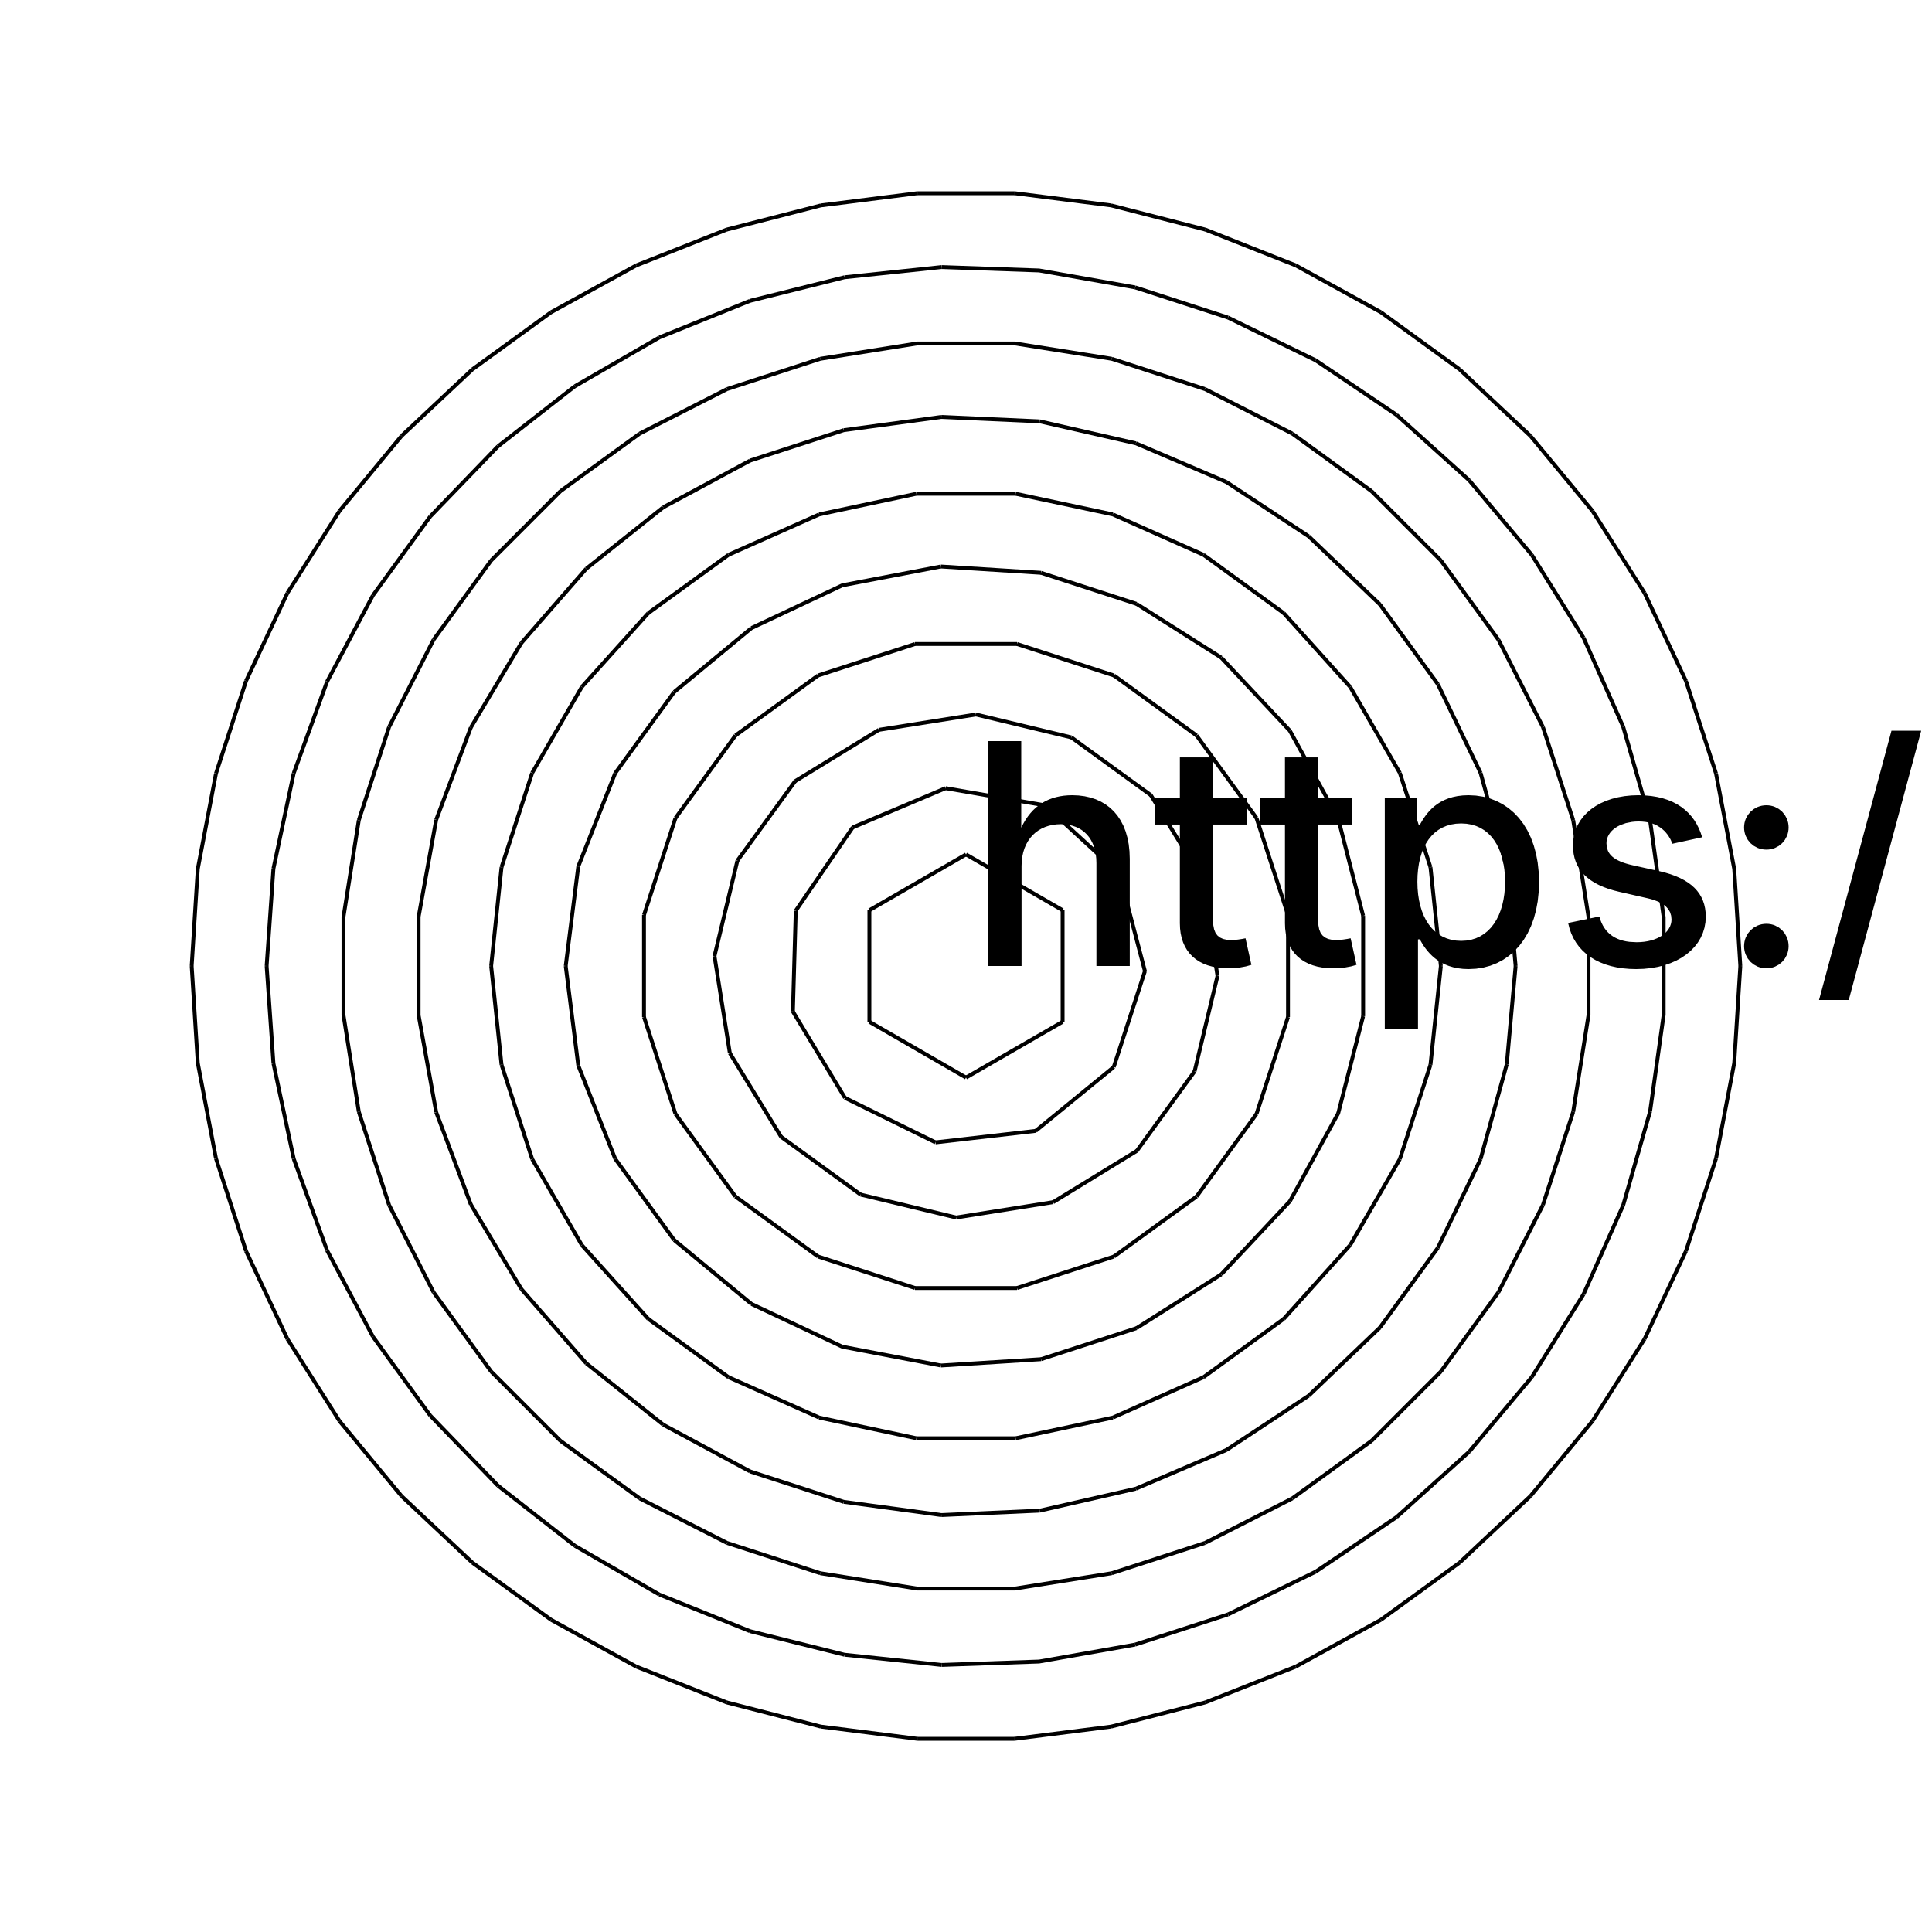 <?xml version="1.0" encoding="UTF-8"?>
<!DOCTYPE svg>
<svg
  data-animation-duration="4s"
  preserveAspectRatio="xMidYMid meet"
  version="1.1"
  viewBox="-50 -50 100 100"
  xmlns:xlink="http://www.w3.org/1999/xlink"
  xmlns="http://www.w3.org/2000/svg"
>
  <title>
    ANIMATION 39 - VARIATION C
  </title>
  <desc>
    <p>See this animation in action here: <a href="https://andrew.wang-hoyer.com/experiments/svg-animations/39/c" target="_blank" rel="noopener">https://andrew.wang-hoyer.com/experiments/svg-animations/39/c</a>.</p>
    <p>Generator source code : <a href="https://github.com/ndrwhr/svg-animation-src/tree/master/site/_svgs/generators/animations/39/c.js" target="_blank" rel="noopener">https://github.com/ndrwhr/svg-animation-src/tree/master/site/_svgs/generators/animations/39/c.js</a>.</p>
    <p>All generated files and source code are released under the following license:</p>
    <p>MIT License</p>
    <p>Copyright (c) 2018-present Andrew Hoyer</p>
    <p>Permission is hereby granted, free of charge, to any person obtaining a copy of this software and associated documentation files (the &quot;Software&quot;), to deal in the Software without restriction, including without limitation the rights to use, copy, modify, merge, publish, distribute, sublicense, and/or sell copies of the Software, and to permit persons to whom the Software is furnished to do so, subject to the following conditions:</p>
    <p>The above copyright notice and this permission notice shall be included in all copies or substantial portions of the Software.</p>
    <p>THE SOFTWARE IS PROVIDED &quot;AS IS&quot;, WITHOUT WARRANTY OF ANY KIND, EXPRESS OR IMPLIED, INCLUDING BUT NOT LIMITED TO THE WARRANTIES OF MERCHANTABILITY, FITNESS FOR A PARTICULAR PURPOSE AND NONINFRINGEMENT. IN NO EVENT SHALL THE AUTHORS OR COPYRIGHT HOLDERS BE LIABLE FOR ANY CLAIM, DAMAGES OR OTHER LIABILITY, WHETHER IN AN ACTION OF CONTRACT, TORT OR OTHERWISE, ARISING FROM, OUT OF OR IN CONNECTION WITH THE SOFTWARE OR THE USE OR OTHER DEALINGS IN THE SOFTWARE.</p>
  </desc>
  <style>
    /* <![CDATA[ */
      .svg-39-c-line {
        stroke-width: .2;
        stroke: black;
        animation: svg-39-c-main 2s linear infinite;
      }
      
      @keyframes svg-39-c-main {
        0% {
          transform: rotate(0deg) scale(1, 1);
        }
      
        50% {
          transform: rotate(90deg) scale(1, .75);
        }
      
        100% {
          transform: rotate(180deg) scale(1, 1);
        }
      }
      
    /* ]]> */
  </style>
  <g
    class="svg-39-c-g"
    transform="rotate(0) translate(5, 0) "
  >
    <line
      class="svg-39-c-line"
      style="animation-direction: reverse"
      x1="0"
      x2="0"
      y1="-2.887"
      y2="2.887"
    />
  </g>
  <g
    class="svg-39-c-g"
    transform="rotate(60) translate(5, 0) "
  >
    <line
      class="svg-39-c-line"
      style="animation-direction: reverse"
      x1="0"
      x2="0"
      y1="-2.887"
      y2="2.887"
    />
  </g>
  <g
    class="svg-39-c-g"
    transform="rotate(120) translate(5, 0) "
  >
    <line
      class="svg-39-c-line"
      style="animation-direction: reverse"
      x1="0"
      x2="0"
      y1="-2.887"
      y2="2.887"
    />
  </g>
  <g
    class="svg-39-c-g"
    transform="rotate(180) translate(5, 0) "
  >
    <line
      class="svg-39-c-line"
      style="animation-direction: reverse"
      x1="0"
      x2="0"
      y1="-2.887"
      y2="2.887"
    />
  </g>
  <g
    class="svg-39-c-g"
    transform="rotate(240) translate(5, 0) "
  >
    <line
      class="svg-39-c-line"
      style="animation-direction: reverse"
      x1="0"
      x2="0"
      y1="-2.887"
      y2="2.887"
    />
  </g>
  <g
    class="svg-39-c-g"
    transform="rotate(300) translate(5, 0) "
  >
    <line
      class="svg-39-c-line"
      style="animation-direction: reverse"
      x1="0"
      x2="0"
      y1="-2.887"
      y2="2.887"
    />
  </g>
  <g
    class="svg-39-c-g"
    transform="rotate(18) translate(8.889, 0) "
  >
    <line
      class="svg-39-c-line"
      style="animation-direction: undefined"
      x1="0"
      x2="0"
      y1="-2.61"
      y2="2.61"
    />
  </g>
  <g
    class="svg-39-c-g"
    transform="rotate(50.727) translate(8.889, 0) "
  >
    <line
      class="svg-39-c-line"
      style="animation-direction: undefined"
      x1="0"
      x2="0"
      y1="-2.61"
      y2="2.61"
    />
  </g>
  <g
    class="svg-39-c-g"
    transform="rotate(83.455) translate(8.889, 0) "
  >
    <line
      class="svg-39-c-line"
      style="animation-direction: undefined"
      x1="0"
      x2="0"
      y1="-2.61"
      y2="2.61"
    />
  </g>
  <g
    class="svg-39-c-g"
    transform="rotate(116.182) translate(8.889, 0) "
  >
    <line
      class="svg-39-c-line"
      style="animation-direction: undefined"
      x1="0"
      x2="0"
      y1="-2.61"
      y2="2.61"
    />
  </g>
  <g
    class="svg-39-c-g"
    transform="rotate(148.909) translate(8.889, 0) "
  >
    <line
      class="svg-39-c-line"
      style="animation-direction: undefined"
      x1="0"
      x2="0"
      y1="-2.61"
      y2="2.61"
    />
  </g>
  <g
    class="svg-39-c-g"
    transform="rotate(181.636) translate(8.889, 0) "
  >
    <line
      class="svg-39-c-line"
      style="animation-direction: undefined"
      x1="0"
      x2="0"
      y1="-2.61"
      y2="2.61"
    />
  </g>
  <g
    class="svg-39-c-g"
    transform="rotate(214.364) translate(8.889, 0) "
  >
    <line
      class="svg-39-c-line"
      style="animation-direction: undefined"
      x1="0"
      x2="0"
      y1="-2.61"
      y2="2.61"
    />
  </g>
  <g
    class="svg-39-c-g"
    transform="rotate(247.091) translate(8.889, 0) "
  >
    <line
      class="svg-39-c-line"
      style="animation-direction: undefined"
      x1="0"
      x2="0"
      y1="-2.61"
      y2="2.61"
    />
  </g>
  <g
    class="svg-39-c-g"
    transform="rotate(279.818) translate(8.889, 0) "
  >
    <line
      class="svg-39-c-line"
      style="animation-direction: undefined"
      x1="0"
      x2="0"
      y1="-2.61"
      y2="2.61"
    />
  </g>
  <g
    class="svg-39-c-g"
    transform="rotate(312.545) translate(8.889, 0) "
  >
    <line
      class="svg-39-c-line"
      style="animation-direction: undefined"
      x1="0"
      x2="0"
      y1="-2.61"
      y2="2.61"
    />
  </g>
  <g
    class="svg-39-c-g"
    transform="rotate(345.273) translate(8.889, 0) "
  >
    <line
      class="svg-39-c-line"
      style="animation-direction: undefined"
      x1="0"
      x2="0"
      y1="-2.61"
      y2="2.61"
    />
  </g>
  <g
    class="svg-39-c-g"
    transform="rotate(36) translate(12.778, 0) "
  >
    <line
      class="svg-39-c-line"
      style="animation-direction: reverse"
      x1="0"
      x2="0"
      y1="-2.542"
      y2="2.542"
    />
  </g>
  <g
    class="svg-39-c-g"
    transform="rotate(58.5) translate(12.778, 0) "
  >
    <line
      class="svg-39-c-line"
      style="animation-direction: reverse"
      x1="0"
      x2="0"
      y1="-2.542"
      y2="2.542"
    />
  </g>
  <g
    class="svg-39-c-g"
    transform="rotate(81) translate(12.778, 0) "
  >
    <line
      class="svg-39-c-line"
      style="animation-direction: reverse"
      x1="0"
      x2="0"
      y1="-2.542"
      y2="2.542"
    />
  </g>
  <g
    class="svg-39-c-g"
    transform="rotate(103.5) translate(12.778, 0) "
  >
    <line
      class="svg-39-c-line"
      style="animation-direction: reverse"
      x1="0"
      x2="0"
      y1="-2.542"
      y2="2.542"
    />
  </g>
  <g
    class="svg-39-c-g"
    transform="rotate(126) translate(12.778, 0) "
  >
    <line
      class="svg-39-c-line"
      style="animation-direction: reverse"
      x1="0"
      x2="0"
      y1="-2.542"
      y2="2.542"
    />
  </g>
  <g
    class="svg-39-c-g"
    transform="rotate(148.5) translate(12.778, 0) "
  >
    <line
      class="svg-39-c-line"
      style="animation-direction: reverse"
      x1="0"
      x2="0"
      y1="-2.542"
      y2="2.542"
    />
  </g>
  <g
    class="svg-39-c-g"
    transform="rotate(171) translate(12.778, 0) "
  >
    <line
      class="svg-39-c-line"
      style="animation-direction: reverse"
      x1="0"
      x2="0"
      y1="-2.542"
      y2="2.542"
    />
  </g>
  <g
    class="svg-39-c-g"
    transform="rotate(193.5) translate(12.778, 0) "
  >
    <line
      class="svg-39-c-line"
      style="animation-direction: reverse"
      x1="0"
      x2="0"
      y1="-2.542"
      y2="2.542"
    />
  </g>
  <g
    class="svg-39-c-g"
    transform="rotate(216) translate(12.778, 0) "
  >
    <line
      class="svg-39-c-line"
      style="animation-direction: reverse"
      x1="0"
      x2="0"
      y1="-2.542"
      y2="2.542"
    />
  </g>
  <g
    class="svg-39-c-g"
    transform="rotate(238.5) translate(12.778, 0) "
  >
    <line
      class="svg-39-c-line"
      style="animation-direction: reverse"
      x1="0"
      x2="0"
      y1="-2.542"
      y2="2.542"
    />
  </g>
  <g
    class="svg-39-c-g"
    transform="rotate(261) translate(12.778, 0) "
  >
    <line
      class="svg-39-c-line"
      style="animation-direction: reverse"
      x1="0"
      x2="0"
      y1="-2.542"
      y2="2.542"
    />
  </g>
  <g
    class="svg-39-c-g"
    transform="rotate(283.5) translate(12.778, 0) "
  >
    <line
      class="svg-39-c-line"
      style="animation-direction: reverse"
      x1="0"
      x2="0"
      y1="-2.542"
      y2="2.542"
    />
  </g>
  <g
    class="svg-39-c-g"
    transform="rotate(306) translate(12.778, 0) "
  >
    <line
      class="svg-39-c-line"
      style="animation-direction: reverse"
      x1="0"
      x2="0"
      y1="-2.542"
      y2="2.542"
    />
  </g>
  <g
    class="svg-39-c-g"
    transform="rotate(328.5) translate(12.778, 0) "
  >
    <line
      class="svg-39-c-line"
      style="animation-direction: reverse"
      x1="0"
      x2="0"
      y1="-2.542"
      y2="2.542"
    />
  </g>
  <g
    class="svg-39-c-g"
    transform="rotate(351) translate(12.778, 0) "
  >
    <line
      class="svg-39-c-line"
      style="animation-direction: reverse"
      x1="0"
      x2="0"
      y1="-2.542"
      y2="2.542"
    />
  </g>
  <g
    class="svg-39-c-g"
    transform="rotate(373.5) translate(12.778, 0) "
  >
    <line
      class="svg-39-c-line"
      style="animation-direction: reverse"
      x1="0"
      x2="0"
      y1="-2.542"
      y2="2.542"
    />
  </g>
  <g
    class="svg-39-c-g"
    transform="rotate(54) translate(16.667, 0) "
  >
    <line
      class="svg-39-c-line"
      style="animation-direction: undefined"
      x1="0"
      x2="0"
      y1="-2.64"
      y2="2.64"
    />
  </g>
  <g
    class="svg-39-c-g"
    transform="rotate(72) translate(16.667, 0) "
  >
    <line
      class="svg-39-c-line"
      style="animation-direction: undefined"
      x1="0"
      x2="0"
      y1="-2.64"
      y2="2.64"
    />
  </g>
  <g
    class="svg-39-c-g"
    transform="rotate(90) translate(16.667, 0) "
  >
    <line
      class="svg-39-c-line"
      style="animation-direction: undefined"
      x1="0"
      x2="0"
      y1="-2.64"
      y2="2.64"
    />
  </g>
  <g
    class="svg-39-c-g"
    transform="rotate(108) translate(16.667, 0) "
  >
    <line
      class="svg-39-c-line"
      style="animation-direction: undefined"
      x1="0"
      x2="0"
      y1="-2.64"
      y2="2.64"
    />
  </g>
  <g
    class="svg-39-c-g"
    transform="rotate(126) translate(16.667, 0) "
  >
    <line
      class="svg-39-c-line"
      style="animation-direction: undefined"
      x1="0"
      x2="0"
      y1="-2.64"
      y2="2.64"
    />
  </g>
  <g
    class="svg-39-c-g"
    transform="rotate(144) translate(16.667, 0) "
  >
    <line
      class="svg-39-c-line"
      style="animation-direction: undefined"
      x1="0"
      x2="0"
      y1="-2.64"
      y2="2.64"
    />
  </g>
  <g
    class="svg-39-c-g"
    transform="rotate(162) translate(16.667, 0) "
  >
    <line
      class="svg-39-c-line"
      style="animation-direction: undefined"
      x1="0"
      x2="0"
      y1="-2.64"
      y2="2.64"
    />
  </g>
  <g
    class="svg-39-c-g"
    transform="rotate(180) translate(16.667, 0) "
  >
    <line
      class="svg-39-c-line"
      style="animation-direction: undefined"
      x1="0"
      x2="0"
      y1="-2.64"
      y2="2.64"
    />
  </g>
  <g
    class="svg-39-c-g"
    transform="rotate(198) translate(16.667, 0) "
  >
    <line
      class="svg-39-c-line"
      style="animation-direction: undefined"
      x1="0"
      x2="0"
      y1="-2.64"
      y2="2.64"
    />
  </g>
  <g
    class="svg-39-c-g"
    transform="rotate(216) translate(16.667, 0) "
  >
    <line
      class="svg-39-c-line"
      style="animation-direction: undefined"
      x1="0"
      x2="0"
      y1="-2.64"
      y2="2.64"
    />
  </g>
  <g
    class="svg-39-c-g"
    transform="rotate(234) translate(16.667, 0) "
  >
    <line
      class="svg-39-c-line"
      style="animation-direction: undefined"
      x1="0"
      x2="0"
      y1="-2.64"
      y2="2.64"
    />
  </g>
  <g
    class="svg-39-c-g"
    transform="rotate(252) translate(16.667, 0) "
  >
    <line
      class="svg-39-c-line"
      style="animation-direction: undefined"
      x1="0"
      x2="0"
      y1="-2.64"
      y2="2.64"
    />
  </g>
  <g
    class="svg-39-c-g"
    transform="rotate(270) translate(16.667, 0) "
  >
    <line
      class="svg-39-c-line"
      style="animation-direction: undefined"
      x1="0"
      x2="0"
      y1="-2.64"
      y2="2.64"
    />
  </g>
  <g
    class="svg-39-c-g"
    transform="rotate(288) translate(16.667, 0) "
  >
    <line
      class="svg-39-c-line"
      style="animation-direction: undefined"
      x1="0"
      x2="0"
      y1="-2.64"
      y2="2.64"
    />
  </g>
  <g
    class="svg-39-c-g"
    transform="rotate(306) translate(16.667, 0) "
  >
    <line
      class="svg-39-c-line"
      style="animation-direction: undefined"
      x1="0"
      x2="0"
      y1="-2.64"
      y2="2.64"
    />
  </g>
  <g
    class="svg-39-c-g"
    transform="rotate(324) translate(16.667, 0) "
  >
    <line
      class="svg-39-c-line"
      style="animation-direction: undefined"
      x1="0"
      x2="0"
      y1="-2.64"
      y2="2.64"
    />
  </g>
  <g
    class="svg-39-c-g"
    transform="rotate(342) translate(16.667, 0) "
  >
    <line
      class="svg-39-c-line"
      style="animation-direction: undefined"
      x1="0"
      x2="0"
      y1="-2.64"
      y2="2.64"
    />
  </g>
  <g
    class="svg-39-c-g"
    transform="rotate(360) translate(16.667, 0) "
  >
    <line
      class="svg-39-c-line"
      style="animation-direction: undefined"
      x1="0"
      x2="0"
      y1="-2.64"
      y2="2.64"
    />
  </g>
  <g
    class="svg-39-c-g"
    transform="rotate(378) translate(16.667, 0) "
  >
    <line
      class="svg-39-c-line"
      style="animation-direction: undefined"
      x1="0"
      x2="0"
      y1="-2.64"
      y2="2.64"
    />
  </g>
  <g
    class="svg-39-c-g"
    transform="rotate(396) translate(16.667, 0) "
  >
    <line
      class="svg-39-c-line"
      style="animation-direction: undefined"
      x1="0"
      x2="0"
      y1="-2.64"
      y2="2.64"
    />
  </g>
  <g
    class="svg-39-c-g"
    transform="rotate(72) translate(20.556, 0) "
  >
    <line
      class="svg-39-c-line"
      style="animation-direction: reverse"
      x1="0"
      x2="0"
      y1="-2.597"
      y2="2.597"
    />
  </g>
  <g
    class="svg-39-c-g"
    transform="rotate(86.4) translate(20.556, 0) "
  >
    <line
      class="svg-39-c-line"
      style="animation-direction: reverse"
      x1="0"
      x2="0"
      y1="-2.597"
      y2="2.597"
    />
  </g>
  <g
    class="svg-39-c-g"
    transform="rotate(100.8) translate(20.556, 0) "
  >
    <line
      class="svg-39-c-line"
      style="animation-direction: reverse"
      x1="0"
      x2="0"
      y1="-2.597"
      y2="2.597"
    />
  </g>
  <g
    class="svg-39-c-g"
    transform="rotate(115.2) translate(20.556, 0) "
  >
    <line
      class="svg-39-c-line"
      style="animation-direction: reverse"
      x1="0"
      x2="0"
      y1="-2.597"
      y2="2.597"
    />
  </g>
  <g
    class="svg-39-c-g"
    transform="rotate(129.6) translate(20.556, 0) "
  >
    <line
      class="svg-39-c-line"
      style="animation-direction: reverse"
      x1="0"
      x2="0"
      y1="-2.597"
      y2="2.597"
    />
  </g>
  <g
    class="svg-39-c-g"
    transform="rotate(144) translate(20.556, 0) "
  >
    <line
      class="svg-39-c-line"
      style="animation-direction: reverse"
      x1="0"
      x2="0"
      y1="-2.597"
      y2="2.597"
    />
  </g>
  <g
    class="svg-39-c-g"
    transform="rotate(158.4) translate(20.556, 0) "
  >
    <line
      class="svg-39-c-line"
      style="animation-direction: reverse"
      x1="0"
      x2="0"
      y1="-2.597"
      y2="2.597"
    />
  </g>
  <g
    class="svg-39-c-g"
    transform="rotate(172.8) translate(20.556, 0) "
  >
    <line
      class="svg-39-c-line"
      style="animation-direction: reverse"
      x1="0"
      x2="0"
      y1="-2.597"
      y2="2.597"
    />
  </g>
  <g
    class="svg-39-c-g"
    transform="rotate(187.2) translate(20.556, 0) "
  >
    <line
      class="svg-39-c-line"
      style="animation-direction: reverse"
      x1="0"
      x2="0"
      y1="-2.597"
      y2="2.597"
    />
  </g>
  <g
    class="svg-39-c-g"
    transform="rotate(201.6) translate(20.556, 0) "
  >
    <line
      class="svg-39-c-line"
      style="animation-direction: reverse"
      x1="0"
      x2="0"
      y1="-2.597"
      y2="2.597"
    />
  </g>
  <g
    class="svg-39-c-g"
    transform="rotate(216) translate(20.556, 0) "
  >
    <line
      class="svg-39-c-line"
      style="animation-direction: reverse"
      x1="0"
      x2="0"
      y1="-2.597"
      y2="2.597"
    />
  </g>
  <g
    class="svg-39-c-g"
    transform="rotate(230.4) translate(20.556, 0) "
  >
    <line
      class="svg-39-c-line"
      style="animation-direction: reverse"
      x1="0"
      x2="0"
      y1="-2.597"
      y2="2.597"
    />
  </g>
  <g
    class="svg-39-c-g"
    transform="rotate(244.8) translate(20.556, 0) "
  >
    <line
      class="svg-39-c-line"
      style="animation-direction: reverse"
      x1="0"
      x2="0"
      y1="-2.597"
      y2="2.597"
    />
  </g>
  <g
    class="svg-39-c-g"
    transform="rotate(259.2) translate(20.556, 0) "
  >
    <line
      class="svg-39-c-line"
      style="animation-direction: reverse"
      x1="0"
      x2="0"
      y1="-2.597"
      y2="2.597"
    />
  </g>
  <g
    class="svg-39-c-g"
    transform="rotate(273.6) translate(20.556, 0) "
  >
    <line
      class="svg-39-c-line"
      style="animation-direction: reverse"
      x1="0"
      x2="0"
      y1="-2.597"
      y2="2.597"
    />
  </g>
  <g
    class="svg-39-c-g"
    transform="rotate(288) translate(20.556, 0) "
  >
    <line
      class="svg-39-c-line"
      style="animation-direction: reverse"
      x1="0"
      x2="0"
      y1="-2.597"
      y2="2.597"
    />
  </g>
  <g
    class="svg-39-c-g"
    transform="rotate(302.4) translate(20.556, 0) "
  >
    <line
      class="svg-39-c-line"
      style="animation-direction: reverse"
      x1="0"
      x2="0"
      y1="-2.597"
      y2="2.597"
    />
  </g>
  <g
    class="svg-39-c-g"
    transform="rotate(316.8) translate(20.556, 0) "
  >
    <line
      class="svg-39-c-line"
      style="animation-direction: reverse"
      x1="0"
      x2="0"
      y1="-2.597"
      y2="2.597"
    />
  </g>
  <g
    class="svg-39-c-g"
    transform="rotate(331.2) translate(20.556, 0) "
  >
    <line
      class="svg-39-c-line"
      style="animation-direction: reverse"
      x1="0"
      x2="0"
      y1="-2.597"
      y2="2.597"
    />
  </g>
  <g
    class="svg-39-c-g"
    transform="rotate(345.6) translate(20.556, 0) "
  >
    <line
      class="svg-39-c-line"
      style="animation-direction: reverse"
      x1="0"
      x2="0"
      y1="-2.597"
      y2="2.597"
    />
  </g>
  <g
    class="svg-39-c-g"
    transform="rotate(360) translate(20.556, 0) "
  >
    <line
      class="svg-39-c-line"
      style="animation-direction: reverse"
      x1="0"
      x2="0"
      y1="-2.597"
      y2="2.597"
    />
  </g>
  <g
    class="svg-39-c-g"
    transform="rotate(374.4) translate(20.556, 0) "
  >
    <line
      class="svg-39-c-line"
      style="animation-direction: reverse"
      x1="0"
      x2="0"
      y1="-2.597"
      y2="2.597"
    />
  </g>
  <g
    class="svg-39-c-g"
    transform="rotate(388.8) translate(20.556, 0) "
  >
    <line
      class="svg-39-c-line"
      style="animation-direction: reverse"
      x1="0"
      x2="0"
      y1="-2.597"
      y2="2.597"
    />
  </g>
  <g
    class="svg-39-c-g"
    transform="rotate(403.2) translate(20.556, 0) "
  >
    <line
      class="svg-39-c-line"
      style="animation-direction: reverse"
      x1="0"
      x2="0"
      y1="-2.597"
      y2="2.597"
    />
  </g>
  <g
    class="svg-39-c-g"
    transform="rotate(417.6) translate(20.556, 0) "
  >
    <line
      class="svg-39-c-line"
      style="animation-direction: reverse"
      x1="0"
      x2="0"
      y1="-2.597"
      y2="2.597"
    />
  </g>
  <g
    class="svg-39-c-g"
    transform="rotate(90) translate(24.444, 0) "
  >
    <line
      class="svg-39-c-line"
      style="animation-direction: undefined"
      x1="0"
      x2="0"
      y1="-2.569"
      y2="2.569"
    />
  </g>
  <g
    class="svg-39-c-g"
    transform="rotate(102) translate(24.444, 0) "
  >
    <line
      class="svg-39-c-line"
      style="animation-direction: undefined"
      x1="0"
      x2="0"
      y1="-2.569"
      y2="2.569"
    />
  </g>
  <g
    class="svg-39-c-g"
    transform="rotate(114) translate(24.444, 0) "
  >
    <line
      class="svg-39-c-line"
      style="animation-direction: undefined"
      x1="0"
      x2="0"
      y1="-2.569"
      y2="2.569"
    />
  </g>
  <g
    class="svg-39-c-g"
    transform="rotate(126) translate(24.444, 0) "
  >
    <line
      class="svg-39-c-line"
      style="animation-direction: undefined"
      x1="0"
      x2="0"
      y1="-2.569"
      y2="2.569"
    />
  </g>
  <g
    class="svg-39-c-g"
    transform="rotate(138) translate(24.444, 0) "
  >
    <line
      class="svg-39-c-line"
      style="animation-direction: undefined"
      x1="0"
      x2="0"
      y1="-2.569"
      y2="2.569"
    />
  </g>
  <g
    class="svg-39-c-g"
    transform="rotate(150) translate(24.444, 0) "
  >
    <line
      class="svg-39-c-line"
      style="animation-direction: undefined"
      x1="0"
      x2="0"
      y1="-2.569"
      y2="2.569"
    />
  </g>
  <g
    class="svg-39-c-g"
    transform="rotate(162) translate(24.444, 0) "
  >
    <line
      class="svg-39-c-line"
      style="animation-direction: undefined"
      x1="0"
      x2="0"
      y1="-2.569"
      y2="2.569"
    />
  </g>
  <g
    class="svg-39-c-g"
    transform="rotate(174) translate(24.444, 0) "
  >
    <line
      class="svg-39-c-line"
      style="animation-direction: undefined"
      x1="0"
      x2="0"
      y1="-2.569"
      y2="2.569"
    />
  </g>
  <g
    class="svg-39-c-g"
    transform="rotate(186) translate(24.444, 0) "
  >
    <line
      class="svg-39-c-line"
      style="animation-direction: undefined"
      x1="0"
      x2="0"
      y1="-2.569"
      y2="2.569"
    />
  </g>
  <g
    class="svg-39-c-g"
    transform="rotate(198) translate(24.444, 0) "
  >
    <line
      class="svg-39-c-line"
      style="animation-direction: undefined"
      x1="0"
      x2="0"
      y1="-2.569"
      y2="2.569"
    />
  </g>
  <g
    class="svg-39-c-g"
    transform="rotate(210) translate(24.444, 0) "
  >
    <line
      class="svg-39-c-line"
      style="animation-direction: undefined"
      x1="0"
      x2="0"
      y1="-2.569"
      y2="2.569"
    />
  </g>
  <g
    class="svg-39-c-g"
    transform="rotate(222) translate(24.444, 0) "
  >
    <line
      class="svg-39-c-line"
      style="animation-direction: undefined"
      x1="0"
      x2="0"
      y1="-2.569"
      y2="2.569"
    />
  </g>
  <g
    class="svg-39-c-g"
    transform="rotate(234) translate(24.444, 0) "
  >
    <line
      class="svg-39-c-line"
      style="animation-direction: undefined"
      x1="0"
      x2="0"
      y1="-2.569"
      y2="2.569"
    />
  </g>
  <g
    class="svg-39-c-g"
    transform="rotate(246) translate(24.444, 0) "
  >
    <line
      class="svg-39-c-line"
      style="animation-direction: undefined"
      x1="0"
      x2="0"
      y1="-2.569"
      y2="2.569"
    />
  </g>
  <g
    class="svg-39-c-g"
    transform="rotate(258) translate(24.444, 0) "
  >
    <line
      class="svg-39-c-line"
      style="animation-direction: undefined"
      x1="0"
      x2="0"
      y1="-2.569"
      y2="2.569"
    />
  </g>
  <g
    class="svg-39-c-g"
    transform="rotate(270) translate(24.444, 0) "
  >
    <line
      class="svg-39-c-line"
      style="animation-direction: undefined"
      x1="0"
      x2="0"
      y1="-2.569"
      y2="2.569"
    />
  </g>
  <g
    class="svg-39-c-g"
    transform="rotate(282) translate(24.444, 0) "
  >
    <line
      class="svg-39-c-line"
      style="animation-direction: undefined"
      x1="0"
      x2="0"
      y1="-2.569"
      y2="2.569"
    />
  </g>
  <g
    class="svg-39-c-g"
    transform="rotate(294) translate(24.444, 0) "
  >
    <line
      class="svg-39-c-line"
      style="animation-direction: undefined"
      x1="0"
      x2="0"
      y1="-2.569"
      y2="2.569"
    />
  </g>
  <g
    class="svg-39-c-g"
    transform="rotate(306) translate(24.444, 0) "
  >
    <line
      class="svg-39-c-line"
      style="animation-direction: undefined"
      x1="0"
      x2="0"
      y1="-2.569"
      y2="2.569"
    />
  </g>
  <g
    class="svg-39-c-g"
    transform="rotate(318) translate(24.444, 0) "
  >
    <line
      class="svg-39-c-line"
      style="animation-direction: undefined"
      x1="0"
      x2="0"
      y1="-2.569"
      y2="2.569"
    />
  </g>
  <g
    class="svg-39-c-g"
    transform="rotate(330) translate(24.444, 0) "
  >
    <line
      class="svg-39-c-line"
      style="animation-direction: undefined"
      x1="0"
      x2="0"
      y1="-2.569"
      y2="2.569"
    />
  </g>
  <g
    class="svg-39-c-g"
    transform="rotate(342) translate(24.444, 0) "
  >
    <line
      class="svg-39-c-line"
      style="animation-direction: undefined"
      x1="0"
      x2="0"
      y1="-2.569"
      y2="2.569"
    />
  </g>
  <g
    class="svg-39-c-g"
    transform="rotate(354) translate(24.444, 0) "
  >
    <line
      class="svg-39-c-line"
      style="animation-direction: undefined"
      x1="0"
      x2="0"
      y1="-2.569"
      y2="2.569"
    />
  </g>
  <g
    class="svg-39-c-g"
    transform="rotate(366) translate(24.444, 0) "
  >
    <line
      class="svg-39-c-line"
      style="animation-direction: undefined"
      x1="0"
      x2="0"
      y1="-2.569"
      y2="2.569"
    />
  </g>
  <g
    class="svg-39-c-g"
    transform="rotate(378) translate(24.444, 0) "
  >
    <line
      class="svg-39-c-line"
      style="animation-direction: undefined"
      x1="0"
      x2="0"
      y1="-2.569"
      y2="2.569"
    />
  </g>
  <g
    class="svg-39-c-g"
    transform="rotate(390) translate(24.444, 0) "
  >
    <line
      class="svg-39-c-line"
      style="animation-direction: undefined"
      x1="0"
      x2="0"
      y1="-2.569"
      y2="2.569"
    />
  </g>
  <g
    class="svg-39-c-g"
    transform="rotate(402) translate(24.444, 0) "
  >
    <line
      class="svg-39-c-line"
      style="animation-direction: undefined"
      x1="0"
      x2="0"
      y1="-2.569"
      y2="2.569"
    />
  </g>
  <g
    class="svg-39-c-g"
    transform="rotate(414) translate(24.444, 0) "
  >
    <line
      class="svg-39-c-line"
      style="animation-direction: undefined"
      x1="0"
      x2="0"
      y1="-2.569"
      y2="2.569"
    />
  </g>
  <g
    class="svg-39-c-g"
    transform="rotate(426) translate(24.444, 0) "
  >
    <line
      class="svg-39-c-line"
      style="animation-direction: undefined"
      x1="0"
      x2="0"
      y1="-2.569"
      y2="2.569"
    />
  </g>
  <g
    class="svg-39-c-g"
    transform="rotate(438) translate(24.444, 0) "
  >
    <line
      class="svg-39-c-line"
      style="animation-direction: undefined"
      x1="0"
      x2="0"
      y1="-2.569"
      y2="2.569"
    />
  </g>
  <g
    class="svg-39-c-g"
    transform="rotate(108) translate(28.333, 0) "
  >
    <line
      class="svg-39-c-line"
      style="animation-direction: reverse"
      x1="0"
      x2="0"
      y1="-2.55"
      y2="2.55"
    />
  </g>
  <g
    class="svg-39-c-g"
    transform="rotate(118.286) translate(28.333, 0) "
  >
    <line
      class="svg-39-c-line"
      style="animation-direction: reverse"
      x1="0"
      x2="0"
      y1="-2.55"
      y2="2.55"
    />
  </g>
  <g
    class="svg-39-c-g"
    transform="rotate(128.571) translate(28.333, 0) "
  >
    <line
      class="svg-39-c-line"
      style="animation-direction: reverse"
      x1="0"
      x2="0"
      y1="-2.55"
      y2="2.55"
    />
  </g>
  <g
    class="svg-39-c-g"
    transform="rotate(138.857) translate(28.333, 0) "
  >
    <line
      class="svg-39-c-line"
      style="animation-direction: reverse"
      x1="0"
      x2="0"
      y1="-2.55"
      y2="2.55"
    />
  </g>
  <g
    class="svg-39-c-g"
    transform="rotate(149.143) translate(28.333, 0) "
  >
    <line
      class="svg-39-c-line"
      style="animation-direction: reverse"
      x1="0"
      x2="0"
      y1="-2.55"
      y2="2.55"
    />
  </g>
  <g
    class="svg-39-c-g"
    transform="rotate(159.429) translate(28.333, 0) "
  >
    <line
      class="svg-39-c-line"
      style="animation-direction: reverse"
      x1="0"
      x2="0"
      y1="-2.55"
      y2="2.55"
    />
  </g>
  <g
    class="svg-39-c-g"
    transform="rotate(169.714) translate(28.333, 0) "
  >
    <line
      class="svg-39-c-line"
      style="animation-direction: reverse"
      x1="0"
      x2="0"
      y1="-2.55"
      y2="2.55"
    />
  </g>
  <g
    class="svg-39-c-g"
    transform="rotate(180) translate(28.333, 0) "
  >
    <line
      class="svg-39-c-line"
      style="animation-direction: reverse"
      x1="0"
      x2="0"
      y1="-2.55"
      y2="2.55"
    />
  </g>
  <g
    class="svg-39-c-g"
    transform="rotate(190.286) translate(28.333, 0) "
  >
    <line
      class="svg-39-c-line"
      style="animation-direction: reverse"
      x1="0"
      x2="0"
      y1="-2.55"
      y2="2.55"
    />
  </g>
  <g
    class="svg-39-c-g"
    transform="rotate(200.571) translate(28.333, 0) "
  >
    <line
      class="svg-39-c-line"
      style="animation-direction: reverse"
      x1="0"
      x2="0"
      y1="-2.55"
      y2="2.55"
    />
  </g>
  <g
    class="svg-39-c-g"
    transform="rotate(210.857) translate(28.333, 0) "
  >
    <line
      class="svg-39-c-line"
      style="animation-direction: reverse"
      x1="0"
      x2="0"
      y1="-2.55"
      y2="2.55"
    />
  </g>
  <g
    class="svg-39-c-g"
    transform="rotate(221.143) translate(28.333, 0) "
  >
    <line
      class="svg-39-c-line"
      style="animation-direction: reverse"
      x1="0"
      x2="0"
      y1="-2.55"
      y2="2.55"
    />
  </g>
  <g
    class="svg-39-c-g"
    transform="rotate(231.429) translate(28.333, 0) "
  >
    <line
      class="svg-39-c-line"
      style="animation-direction: reverse"
      x1="0"
      x2="0"
      y1="-2.55"
      y2="2.55"
    />
  </g>
  <g
    class="svg-39-c-g"
    transform="rotate(241.714) translate(28.333, 0) "
  >
    <line
      class="svg-39-c-line"
      style="animation-direction: reverse"
      x1="0"
      x2="0"
      y1="-2.55"
      y2="2.55"
    />
  </g>
  <g
    class="svg-39-c-g"
    transform="rotate(252) translate(28.333, 0) "
  >
    <line
      class="svg-39-c-line"
      style="animation-direction: reverse"
      x1="0"
      x2="0"
      y1="-2.55"
      y2="2.55"
    />
  </g>
  <g
    class="svg-39-c-g"
    transform="rotate(262.286) translate(28.333, 0) "
  >
    <line
      class="svg-39-c-line"
      style="animation-direction: reverse"
      x1="0"
      x2="0"
      y1="-2.55"
      y2="2.55"
    />
  </g>
  <g
    class="svg-39-c-g"
    transform="rotate(272.571) translate(28.333, 0) "
  >
    <line
      class="svg-39-c-line"
      style="animation-direction: reverse"
      x1="0"
      x2="0"
      y1="-2.55"
      y2="2.55"
    />
  </g>
  <g
    class="svg-39-c-g"
    transform="rotate(282.857) translate(28.333, 0) "
  >
    <line
      class="svg-39-c-line"
      style="animation-direction: reverse"
      x1="0"
      x2="0"
      y1="-2.55"
      y2="2.55"
    />
  </g>
  <g
    class="svg-39-c-g"
    transform="rotate(293.143) translate(28.333, 0) "
  >
    <line
      class="svg-39-c-line"
      style="animation-direction: reverse"
      x1="0"
      x2="0"
      y1="-2.55"
      y2="2.55"
    />
  </g>
  <g
    class="svg-39-c-g"
    transform="rotate(303.429) translate(28.333, 0) "
  >
    <line
      class="svg-39-c-line"
      style="animation-direction: reverse"
      x1="0"
      x2="0"
      y1="-2.55"
      y2="2.55"
    />
  </g>
  <g
    class="svg-39-c-g"
    transform="rotate(313.714) translate(28.333, 0) "
  >
    <line
      class="svg-39-c-line"
      style="animation-direction: reverse"
      x1="0"
      x2="0"
      y1="-2.55"
      y2="2.55"
    />
  </g>
  <g
    class="svg-39-c-g"
    transform="rotate(324) translate(28.333, 0) "
  >
    <line
      class="svg-39-c-line"
      style="animation-direction: reverse"
      x1="0"
      x2="0"
      y1="-2.55"
      y2="2.55"
    />
  </g>
  <g
    class="svg-39-c-g"
    transform="rotate(334.286) translate(28.333, 0) "
  >
    <line
      class="svg-39-c-line"
      style="animation-direction: reverse"
      x1="0"
      x2="0"
      y1="-2.55"
      y2="2.55"
    />
  </g>
  <g
    class="svg-39-c-g"
    transform="rotate(344.571) translate(28.333, 0) "
  >
    <line
      class="svg-39-c-line"
      style="animation-direction: reverse"
      x1="0"
      x2="0"
      y1="-2.55"
      y2="2.55"
    />
  </g>
  <g
    class="svg-39-c-g"
    transform="rotate(354.857) translate(28.333, 0) "
  >
    <line
      class="svg-39-c-line"
      style="animation-direction: reverse"
      x1="0"
      x2="0"
      y1="-2.55"
      y2="2.55"
    />
  </g>
  <g
    class="svg-39-c-g"
    transform="rotate(365.143) translate(28.333, 0) "
  >
    <line
      class="svg-39-c-line"
      style="animation-direction: reverse"
      x1="0"
      x2="0"
      y1="-2.55"
      y2="2.55"
    />
  </g>
  <g
    class="svg-39-c-g"
    transform="rotate(375.429) translate(28.333, 0) "
  >
    <line
      class="svg-39-c-line"
      style="animation-direction: reverse"
      x1="0"
      x2="0"
      y1="-2.55"
      y2="2.55"
    />
  </g>
  <g
    class="svg-39-c-g"
    transform="rotate(385.714) translate(28.333, 0) "
  >
    <line
      class="svg-39-c-line"
      style="animation-direction: reverse"
      x1="0"
      x2="0"
      y1="-2.55"
      y2="2.55"
    />
  </g>
  <g
    class="svg-39-c-g"
    transform="rotate(396) translate(28.333, 0) "
  >
    <line
      class="svg-39-c-line"
      style="animation-direction: reverse"
      x1="0"
      x2="0"
      y1="-2.55"
      y2="2.55"
    />
  </g>
  <g
    class="svg-39-c-g"
    transform="rotate(406.286) translate(28.333, 0) "
  >
    <line
      class="svg-39-c-line"
      style="animation-direction: reverse"
      x1="0"
      x2="0"
      y1="-2.55"
      y2="2.55"
    />
  </g>
  <g
    class="svg-39-c-g"
    transform="rotate(416.571) translate(28.333, 0) "
  >
    <line
      class="svg-39-c-line"
      style="animation-direction: reverse"
      x1="0"
      x2="0"
      y1="-2.55"
      y2="2.55"
    />
  </g>
  <g
    class="svg-39-c-g"
    transform="rotate(426.857) translate(28.333, 0) "
  >
    <line
      class="svg-39-c-line"
      style="animation-direction: reverse"
      x1="0"
      x2="0"
      y1="-2.55"
      y2="2.55"
    />
  </g>
  <g
    class="svg-39-c-g"
    transform="rotate(437.143) translate(28.333, 0) "
  >
    <line
      class="svg-39-c-line"
      style="animation-direction: reverse"
      x1="0"
      x2="0"
      y1="-2.55"
      y2="2.55"
    />
  </g>
  <g
    class="svg-39-c-g"
    transform="rotate(447.429) translate(28.333, 0) "
  >
    <line
      class="svg-39-c-line"
      style="animation-direction: reverse"
      x1="0"
      x2="0"
      y1="-2.55"
      y2="2.55"
    />
  </g>
  <g
    class="svg-39-c-g"
    transform="rotate(457.714) translate(28.333, 0) "
  >
    <line
      class="svg-39-c-line"
      style="animation-direction: reverse"
      x1="0"
      x2="0"
      y1="-2.55"
      y2="2.55"
    />
  </g>
  <g
    class="svg-39-c-g"
    transform="rotate(126) translate(32.222, 0) "
  >
    <line
      class="svg-39-c-line"
      style="animation-direction: undefined"
      x1="0"
      x2="0"
      y1="-2.536"
      y2="2.536"
    />
  </g>
  <g
    class="svg-39-c-g"
    transform="rotate(135) translate(32.222, 0) "
  >
    <line
      class="svg-39-c-line"
      style="animation-direction: undefined"
      x1="0"
      x2="0"
      y1="-2.536"
      y2="2.536"
    />
  </g>
  <g
    class="svg-39-c-g"
    transform="rotate(144) translate(32.222, 0) "
  >
    <line
      class="svg-39-c-line"
      style="animation-direction: undefined"
      x1="0"
      x2="0"
      y1="-2.536"
      y2="2.536"
    />
  </g>
  <g
    class="svg-39-c-g"
    transform="rotate(153) translate(32.222, 0) "
  >
    <line
      class="svg-39-c-line"
      style="animation-direction: undefined"
      x1="0"
      x2="0"
      y1="-2.536"
      y2="2.536"
    />
  </g>
  <g
    class="svg-39-c-g"
    transform="rotate(162) translate(32.222, 0) "
  >
    <line
      class="svg-39-c-line"
      style="animation-direction: undefined"
      x1="0"
      x2="0"
      y1="-2.536"
      y2="2.536"
    />
  </g>
  <g
    class="svg-39-c-g"
    transform="rotate(171) translate(32.222, 0) "
  >
    <line
      class="svg-39-c-line"
      style="animation-direction: undefined"
      x1="0"
      x2="0"
      y1="-2.536"
      y2="2.536"
    />
  </g>
  <g
    class="svg-39-c-g"
    transform="rotate(180) translate(32.222, 0) "
  >
    <line
      class="svg-39-c-line"
      style="animation-direction: undefined"
      x1="0"
      x2="0"
      y1="-2.536"
      y2="2.536"
    />
  </g>
  <g
    class="svg-39-c-g"
    transform="rotate(189) translate(32.222, 0) "
  >
    <line
      class="svg-39-c-line"
      style="animation-direction: undefined"
      x1="0"
      x2="0"
      y1="-2.536"
      y2="2.536"
    />
  </g>
  <g
    class="svg-39-c-g"
    transform="rotate(198) translate(32.222, 0) "
  >
    <line
      class="svg-39-c-line"
      style="animation-direction: undefined"
      x1="0"
      x2="0"
      y1="-2.536"
      y2="2.536"
    />
  </g>
  <g
    class="svg-39-c-g"
    transform="rotate(207) translate(32.222, 0) "
  >
    <line
      class="svg-39-c-line"
      style="animation-direction: undefined"
      x1="0"
      x2="0"
      y1="-2.536"
      y2="2.536"
    />
  </g>
  <g
    class="svg-39-c-g"
    transform="rotate(216) translate(32.222, 0) "
  >
    <line
      class="svg-39-c-line"
      style="animation-direction: undefined"
      x1="0"
      x2="0"
      y1="-2.536"
      y2="2.536"
    />
  </g>
  <g
    class="svg-39-c-g"
    transform="rotate(225) translate(32.222, 0) "
  >
    <line
      class="svg-39-c-line"
      style="animation-direction: undefined"
      x1="0"
      x2="0"
      y1="-2.536"
      y2="2.536"
    />
  </g>
  <g
    class="svg-39-c-g"
    transform="rotate(234) translate(32.222, 0) "
  >
    <line
      class="svg-39-c-line"
      style="animation-direction: undefined"
      x1="0"
      x2="0"
      y1="-2.536"
      y2="2.536"
    />
  </g>
  <g
    class="svg-39-c-g"
    transform="rotate(243) translate(32.222, 0) "
  >
    <line
      class="svg-39-c-line"
      style="animation-direction: undefined"
      x1="0"
      x2="0"
      y1="-2.536"
      y2="2.536"
    />
  </g>
  <g
    class="svg-39-c-g"
    transform="rotate(252) translate(32.222, 0) "
  >
    <line
      class="svg-39-c-line"
      style="animation-direction: undefined"
      x1="0"
      x2="0"
      y1="-2.536"
      y2="2.536"
    />
  </g>
  <g
    class="svg-39-c-g"
    transform="rotate(261) translate(32.222, 0) "
  >
    <line
      class="svg-39-c-line"
      style="animation-direction: undefined"
      x1="0"
      x2="0"
      y1="-2.536"
      y2="2.536"
    />
  </g>
  <g
    class="svg-39-c-g"
    transform="rotate(270) translate(32.222, 0) "
  >
    <line
      class="svg-39-c-line"
      style="animation-direction: undefined"
      x1="0"
      x2="0"
      y1="-2.536"
      y2="2.536"
    />
  </g>
  <g
    class="svg-39-c-g"
    transform="rotate(279) translate(32.222, 0) "
  >
    <line
      class="svg-39-c-line"
      style="animation-direction: undefined"
      x1="0"
      x2="0"
      y1="-2.536"
      y2="2.536"
    />
  </g>
  <g
    class="svg-39-c-g"
    transform="rotate(288) translate(32.222, 0) "
  >
    <line
      class="svg-39-c-line"
      style="animation-direction: undefined"
      x1="0"
      x2="0"
      y1="-2.536"
      y2="2.536"
    />
  </g>
  <g
    class="svg-39-c-g"
    transform="rotate(297) translate(32.222, 0) "
  >
    <line
      class="svg-39-c-line"
      style="animation-direction: undefined"
      x1="0"
      x2="0"
      y1="-2.536"
      y2="2.536"
    />
  </g>
  <g
    class="svg-39-c-g"
    transform="rotate(306) translate(32.222, 0) "
  >
    <line
      class="svg-39-c-line"
      style="animation-direction: undefined"
      x1="0"
      x2="0"
      y1="-2.536"
      y2="2.536"
    />
  </g>
  <g
    class="svg-39-c-g"
    transform="rotate(315) translate(32.222, 0) "
  >
    <line
      class="svg-39-c-line"
      style="animation-direction: undefined"
      x1="0"
      x2="0"
      y1="-2.536"
      y2="2.536"
    />
  </g>
  <g
    class="svg-39-c-g"
    transform="rotate(324) translate(32.222, 0) "
  >
    <line
      class="svg-39-c-line"
      style="animation-direction: undefined"
      x1="0"
      x2="0"
      y1="-2.536"
      y2="2.536"
    />
  </g>
  <g
    class="svg-39-c-g"
    transform="rotate(333) translate(32.222, 0) "
  >
    <line
      class="svg-39-c-line"
      style="animation-direction: undefined"
      x1="0"
      x2="0"
      y1="-2.536"
      y2="2.536"
    />
  </g>
  <g
    class="svg-39-c-g"
    transform="rotate(342) translate(32.222, 0) "
  >
    <line
      class="svg-39-c-line"
      style="animation-direction: undefined"
      x1="0"
      x2="0"
      y1="-2.536"
      y2="2.536"
    />
  </g>
  <g
    class="svg-39-c-g"
    transform="rotate(351) translate(32.222, 0) "
  >
    <line
      class="svg-39-c-line"
      style="animation-direction: undefined"
      x1="0"
      x2="0"
      y1="-2.536"
      y2="2.536"
    />
  </g>
  <g
    class="svg-39-c-g"
    transform="rotate(360) translate(32.222, 0) "
  >
    <line
      class="svg-39-c-line"
      style="animation-direction: undefined"
      x1="0"
      x2="0"
      y1="-2.536"
      y2="2.536"
    />
  </g>
  <g
    class="svg-39-c-g"
    transform="rotate(369) translate(32.222, 0) "
  >
    <line
      class="svg-39-c-line"
      style="animation-direction: undefined"
      x1="0"
      x2="0"
      y1="-2.536"
      y2="2.536"
    />
  </g>
  <g
    class="svg-39-c-g"
    transform="rotate(378) translate(32.222, 0) "
  >
    <line
      class="svg-39-c-line"
      style="animation-direction: undefined"
      x1="0"
      x2="0"
      y1="-2.536"
      y2="2.536"
    />
  </g>
  <g
    class="svg-39-c-g"
    transform="rotate(387) translate(32.222, 0) "
  >
    <line
      class="svg-39-c-line"
      style="animation-direction: undefined"
      x1="0"
      x2="0"
      y1="-2.536"
      y2="2.536"
    />
  </g>
  <g
    class="svg-39-c-g"
    transform="rotate(396) translate(32.222, 0) "
  >
    <line
      class="svg-39-c-line"
      style="animation-direction: undefined"
      x1="0"
      x2="0"
      y1="-2.536"
      y2="2.536"
    />
  </g>
  <g
    class="svg-39-c-g"
    transform="rotate(405) translate(32.222, 0) "
  >
    <line
      class="svg-39-c-line"
      style="animation-direction: undefined"
      x1="0"
      x2="0"
      y1="-2.536"
      y2="2.536"
    />
  </g>
  <g
    class="svg-39-c-g"
    transform="rotate(414) translate(32.222, 0) "
  >
    <line
      class="svg-39-c-line"
      style="animation-direction: undefined"
      x1="0"
      x2="0"
      y1="-2.536"
      y2="2.536"
    />
  </g>
  <g
    class="svg-39-c-g"
    transform="rotate(423) translate(32.222, 0) "
  >
    <line
      class="svg-39-c-line"
      style="animation-direction: undefined"
      x1="0"
      x2="0"
      y1="-2.536"
      y2="2.536"
    />
  </g>
  <g
    class="svg-39-c-g"
    transform="rotate(432) translate(32.222, 0) "
  >
    <line
      class="svg-39-c-line"
      style="animation-direction: undefined"
      x1="0"
      x2="0"
      y1="-2.536"
      y2="2.536"
    />
  </g>
  <g
    class="svg-39-c-g"
    transform="rotate(441) translate(32.222, 0) "
  >
    <line
      class="svg-39-c-line"
      style="animation-direction: undefined"
      x1="0"
      x2="0"
      y1="-2.536"
      y2="2.536"
    />
  </g>
  <g
    class="svg-39-c-g"
    transform="rotate(450) translate(32.222, 0) "
  >
    <line
      class="svg-39-c-line"
      style="animation-direction: undefined"
      x1="0"
      x2="0"
      y1="-2.536"
      y2="2.536"
    />
  </g>
  <g
    class="svg-39-c-g"
    transform="rotate(459) translate(32.222, 0) "
  >
    <line
      class="svg-39-c-line"
      style="animation-direction: undefined"
      x1="0"
      x2="0"
      y1="-2.536"
      y2="2.536"
    />
  </g>
  <g
    class="svg-39-c-g"
    transform="rotate(468) translate(32.222, 0) "
  >
    <line
      class="svg-39-c-line"
      style="animation-direction: undefined"
      x1="0"
      x2="0"
      y1="-2.536"
      y2="2.536"
    />
  </g>
  <g
    class="svg-39-c-g"
    transform="rotate(477) translate(32.222, 0) "
  >
    <line
      class="svg-39-c-line"
      style="animation-direction: undefined"
      x1="0"
      x2="0"
      y1="-2.536"
      y2="2.536"
    />
  </g>
  <g
    class="svg-39-c-g"
    transform="rotate(144) translate(36.111, 0) "
  >
    <line
      class="svg-39-c-line"
      style="animation-direction: reverse"
      x1="0"
      x2="0"
      y1="-2.525"
      y2="2.525"
    />
  </g>
  <g
    class="svg-39-c-g"
    transform="rotate(152) translate(36.111, 0) "
  >
    <line
      class="svg-39-c-line"
      style="animation-direction: reverse"
      x1="0"
      x2="0"
      y1="-2.525"
      y2="2.525"
    />
  </g>
  <g
    class="svg-39-c-g"
    transform="rotate(160) translate(36.111, 0) "
  >
    <line
      class="svg-39-c-line"
      style="animation-direction: reverse"
      x1="0"
      x2="0"
      y1="-2.525"
      y2="2.525"
    />
  </g>
  <g
    class="svg-39-c-g"
    transform="rotate(168) translate(36.111, 0) "
  >
    <line
      class="svg-39-c-line"
      style="animation-direction: reverse"
      x1="0"
      x2="0"
      y1="-2.525"
      y2="2.525"
    />
  </g>
  <g
    class="svg-39-c-g"
    transform="rotate(176) translate(36.111, 0) "
  >
    <line
      class="svg-39-c-line"
      style="animation-direction: reverse"
      x1="0"
      x2="0"
      y1="-2.525"
      y2="2.525"
    />
  </g>
  <g
    class="svg-39-c-g"
    transform="rotate(184) translate(36.111, 0) "
  >
    <line
      class="svg-39-c-line"
      style="animation-direction: reverse"
      x1="0"
      x2="0"
      y1="-2.525"
      y2="2.525"
    />
  </g>
  <g
    class="svg-39-c-g"
    transform="rotate(192) translate(36.111, 0) "
  >
    <line
      class="svg-39-c-line"
      style="animation-direction: reverse"
      x1="0"
      x2="0"
      y1="-2.525"
      y2="2.525"
    />
  </g>
  <g
    class="svg-39-c-g"
    transform="rotate(200) translate(36.111, 0) "
  >
    <line
      class="svg-39-c-line"
      style="animation-direction: reverse"
      x1="0"
      x2="0"
      y1="-2.525"
      y2="2.525"
    />
  </g>
  <g
    class="svg-39-c-g"
    transform="rotate(208) translate(36.111, 0) "
  >
    <line
      class="svg-39-c-line"
      style="animation-direction: reverse"
      x1="0"
      x2="0"
      y1="-2.525"
      y2="2.525"
    />
  </g>
  <g
    class="svg-39-c-g"
    transform="rotate(216) translate(36.111, 0) "
  >
    <line
      class="svg-39-c-line"
      style="animation-direction: reverse"
      x1="0"
      x2="0"
      y1="-2.525"
      y2="2.525"
    />
  </g>
  <g
    class="svg-39-c-g"
    transform="rotate(224) translate(36.111, 0) "
  >
    <line
      class="svg-39-c-line"
      style="animation-direction: reverse"
      x1="0"
      x2="0"
      y1="-2.525"
      y2="2.525"
    />
  </g>
  <g
    class="svg-39-c-g"
    transform="rotate(232) translate(36.111, 0) "
  >
    <line
      class="svg-39-c-line"
      style="animation-direction: reverse"
      x1="0"
      x2="0"
      y1="-2.525"
      y2="2.525"
    />
  </g>
  <g
    class="svg-39-c-g"
    transform="rotate(240) translate(36.111, 0) "
  >
    <line
      class="svg-39-c-line"
      style="animation-direction: reverse"
      x1="0"
      x2="0"
      y1="-2.525"
      y2="2.525"
    />
  </g>
  <g
    class="svg-39-c-g"
    transform="rotate(248) translate(36.111, 0) "
  >
    <line
      class="svg-39-c-line"
      style="animation-direction: reverse"
      x1="0"
      x2="0"
      y1="-2.525"
      y2="2.525"
    />
  </g>
  <g
    class="svg-39-c-g"
    transform="rotate(256) translate(36.111, 0) "
  >
    <line
      class="svg-39-c-line"
      style="animation-direction: reverse"
      x1="0"
      x2="0"
      y1="-2.525"
      y2="2.525"
    />
  </g>
  <g
    class="svg-39-c-g"
    transform="rotate(264) translate(36.111, 0) "
  >
    <line
      class="svg-39-c-line"
      style="animation-direction: reverse"
      x1="0"
      x2="0"
      y1="-2.525"
      y2="2.525"
    />
  </g>
  <g
    class="svg-39-c-g"
    transform="rotate(272) translate(36.111, 0) "
  >
    <line
      class="svg-39-c-line"
      style="animation-direction: reverse"
      x1="0"
      x2="0"
      y1="-2.525"
      y2="2.525"
    />
  </g>
  <g
    class="svg-39-c-g"
    transform="rotate(280) translate(36.111, 0) "
  >
    <line
      class="svg-39-c-line"
      style="animation-direction: reverse"
      x1="0"
      x2="0"
      y1="-2.525"
      y2="2.525"
    />
  </g>
  <g
    class="svg-39-c-g"
    transform="rotate(288) translate(36.111, 0) "
  >
    <line
      class="svg-39-c-line"
      style="animation-direction: reverse"
      x1="0"
      x2="0"
      y1="-2.525"
      y2="2.525"
    />
  </g>
  <g
    class="svg-39-c-g"
    transform="rotate(296) translate(36.111, 0) "
  >
    <line
      class="svg-39-c-line"
      style="animation-direction: reverse"
      x1="0"
      x2="0"
      y1="-2.525"
      y2="2.525"
    />
  </g>
  <g
    class="svg-39-c-g"
    transform="rotate(304) translate(36.111, 0) "
  >
    <line
      class="svg-39-c-line"
      style="animation-direction: reverse"
      x1="0"
      x2="0"
      y1="-2.525"
      y2="2.525"
    />
  </g>
  <g
    class="svg-39-c-g"
    transform="rotate(312) translate(36.111, 0) "
  >
    <line
      class="svg-39-c-line"
      style="animation-direction: reverse"
      x1="0"
      x2="0"
      y1="-2.525"
      y2="2.525"
    />
  </g>
  <g
    class="svg-39-c-g"
    transform="rotate(320) translate(36.111, 0) "
  >
    <line
      class="svg-39-c-line"
      style="animation-direction: reverse"
      x1="0"
      x2="0"
      y1="-2.525"
      y2="2.525"
    />
  </g>
  <g
    class="svg-39-c-g"
    transform="rotate(328) translate(36.111, 0) "
  >
    <line
      class="svg-39-c-line"
      style="animation-direction: reverse"
      x1="0"
      x2="0"
      y1="-2.525"
      y2="2.525"
    />
  </g>
  <g
    class="svg-39-c-g"
    transform="rotate(336) translate(36.111, 0) "
  >
    <line
      class="svg-39-c-line"
      style="animation-direction: reverse"
      x1="0"
      x2="0"
      y1="-2.525"
      y2="2.525"
    />
  </g>
  <g
    class="svg-39-c-g"
    transform="rotate(344) translate(36.111, 0) "
  >
    <line
      class="svg-39-c-line"
      style="animation-direction: reverse"
      x1="0"
      x2="0"
      y1="-2.525"
      y2="2.525"
    />
  </g>
  <g
    class="svg-39-c-g"
    transform="rotate(352) translate(36.111, 0) "
  >
    <line
      class="svg-39-c-line"
      style="animation-direction: reverse"
      x1="0"
      x2="0"
      y1="-2.525"
      y2="2.525"
    />
  </g>
  <g
    class="svg-39-c-g"
    transform="rotate(360) translate(36.111, 0) "
  >
    <line
      class="svg-39-c-line"
      style="animation-direction: reverse"
      x1="0"
      x2="0"
      y1="-2.525"
      y2="2.525"
    />
  </g>
  <g
    class="svg-39-c-g"
    transform="rotate(368) translate(36.111, 0) "
  >
    <line
      class="svg-39-c-line"
      style="animation-direction: reverse"
      x1="0"
      x2="0"
      y1="-2.525"
      y2="2.525"
    />
  </g>
  <g
    class="svg-39-c-g"
    transform="rotate(376) translate(36.111, 0) "
  >
    <line
      class="svg-39-c-line"
      style="animation-direction: reverse"
      x1="0"
      x2="0"
      y1="-2.525"
      y2="2.525"
    />
  </g>
  <g
    class="svg-39-c-g"
    transform="rotate(384) translate(36.111, 0) "
  >
    <line
      class="svg-39-c-line"
      style="animation-direction: reverse"
      x1="0"
      x2="0"
      y1="-2.525"
      y2="2.525"
    />
  </g>
  <g
    class="svg-39-c-g"
    transform="rotate(392) translate(36.111, 0) "
  >
    <line
      class="svg-39-c-line"
      style="animation-direction: reverse"
      x1="0"
      x2="0"
      y1="-2.525"
      y2="2.525"
    />
  </g>
  <g
    class="svg-39-c-g"
    transform="rotate(400) translate(36.111, 0) "
  >
    <line
      class="svg-39-c-line"
      style="animation-direction: reverse"
      x1="0"
      x2="0"
      y1="-2.525"
      y2="2.525"
    />
  </g>
  <g
    class="svg-39-c-g"
    transform="rotate(408) translate(36.111, 0) "
  >
    <line
      class="svg-39-c-line"
      style="animation-direction: reverse"
      x1="0"
      x2="0"
      y1="-2.525"
      y2="2.525"
    />
  </g>
  <g
    class="svg-39-c-g"
    transform="rotate(416) translate(36.111, 0) "
  >
    <line
      class="svg-39-c-line"
      style="animation-direction: reverse"
      x1="0"
      x2="0"
      y1="-2.525"
      y2="2.525"
    />
  </g>
  <g
    class="svg-39-c-g"
    transform="rotate(424) translate(36.111, 0) "
  >
    <line
      class="svg-39-c-line"
      style="animation-direction: reverse"
      x1="0"
      x2="0"
      y1="-2.525"
      y2="2.525"
    />
  </g>
  <g
    class="svg-39-c-g"
    transform="rotate(432) translate(36.111, 0) "
  >
    <line
      class="svg-39-c-line"
      style="animation-direction: reverse"
      x1="0"
      x2="0"
      y1="-2.525"
      y2="2.525"
    />
  </g>
  <g
    class="svg-39-c-g"
    transform="rotate(440) translate(36.111, 0) "
  >
    <line
      class="svg-39-c-line"
      style="animation-direction: reverse"
      x1="0"
      x2="0"
      y1="-2.525"
      y2="2.525"
    />
  </g>
  <g
    class="svg-39-c-g"
    transform="rotate(448) translate(36.111, 0) "
  >
    <line
      class="svg-39-c-line"
      style="animation-direction: reverse"
      x1="0"
      x2="0"
      y1="-2.525"
      y2="2.525"
    />
  </g>
  <g
    class="svg-39-c-g"
    transform="rotate(456) translate(36.111, 0) "
  >
    <line
      class="svg-39-c-line"
      style="animation-direction: reverse"
      x1="0"
      x2="0"
      y1="-2.525"
      y2="2.525"
    />
  </g>
  <g
    class="svg-39-c-g"
    transform="rotate(464) translate(36.111, 0) "
  >
    <line
      class="svg-39-c-line"
      style="animation-direction: reverse"
      x1="0"
      x2="0"
      y1="-2.525"
      y2="2.525"
    />
  </g>
  <g
    class="svg-39-c-g"
    transform="rotate(472) translate(36.111, 0) "
  >
    <line
      class="svg-39-c-line"
      style="animation-direction: reverse"
      x1="0"
      x2="0"
      y1="-2.525"
      y2="2.525"
    />
  </g>
  <g
    class="svg-39-c-g"
    transform="rotate(480) translate(36.111, 0) "
  >
    <line
      class="svg-39-c-line"
      style="animation-direction: reverse"
      x1="0"
      x2="0"
      y1="-2.525"
      y2="2.525"
    />
  </g>
  <g
    class="svg-39-c-g"
    transform="rotate(488) translate(36.111, 0) "
  >
    <line
      class="svg-39-c-line"
      style="animation-direction: reverse"
      x1="0"
      x2="0"
      y1="-2.525"
      y2="2.525"
    />
  </g>
  <g
    class="svg-39-c-g"
    transform="rotate(496) translate(36.111, 0) "
  >
    <line
      class="svg-39-c-line"
      style="animation-direction: reverse"
      x1="0"
      x2="0"
      y1="-2.525"
      y2="2.525"
    />
  </g>
  <g
    class="svg-39-c-g"
    transform="rotate(162) translate(40, 0) "
  >
    <line
      class="svg-39-c-line"
      style="animation-direction: undefined"
      x1="0"
      x2="0"
      y1="-2.517"
      y2="2.517"
    />
  </g>
  <g
    class="svg-39-c-g"
    transform="rotate(169.2) translate(40, 0) "
  >
    <line
      class="svg-39-c-line"
      style="animation-direction: undefined"
      x1="0"
      x2="0"
      y1="-2.517"
      y2="2.517"
    />
  </g>
  <g
    class="svg-39-c-g"
    transform="rotate(176.4) translate(40, 0) "
  >
    <line
      class="svg-39-c-line"
      style="animation-direction: undefined"
      x1="0"
      x2="0"
      y1="-2.517"
      y2="2.517"
    />
  </g>
  <g
    class="svg-39-c-g"
    transform="rotate(183.6) translate(40, 0) "
  >
    <line
      class="svg-39-c-line"
      style="animation-direction: undefined"
      x1="0"
      x2="0"
      y1="-2.517"
      y2="2.517"
    />
  </g>
  <g
    class="svg-39-c-g"
    transform="rotate(190.8) translate(40, 0) "
  >
    <line
      class="svg-39-c-line"
      style="animation-direction: undefined"
      x1="0"
      x2="0"
      y1="-2.517"
      y2="2.517"
    />
  </g>
  <g
    class="svg-39-c-g"
    transform="rotate(198) translate(40, 0) "
  >
    <line
      class="svg-39-c-line"
      style="animation-direction: undefined"
      x1="0"
      x2="0"
      y1="-2.517"
      y2="2.517"
    />
  </g>
  <g
    class="svg-39-c-g"
    transform="rotate(205.2) translate(40, 0) "
  >
    <line
      class="svg-39-c-line"
      style="animation-direction: undefined"
      x1="0"
      x2="0"
      y1="-2.517"
      y2="2.517"
    />
  </g>
  <g
    class="svg-39-c-g"
    transform="rotate(212.4) translate(40, 0) "
  >
    <line
      class="svg-39-c-line"
      style="animation-direction: undefined"
      x1="0"
      x2="0"
      y1="-2.517"
      y2="2.517"
    />
  </g>
  <g
    class="svg-39-c-g"
    transform="rotate(219.6) translate(40, 0) "
  >
    <line
      class="svg-39-c-line"
      style="animation-direction: undefined"
      x1="0"
      x2="0"
      y1="-2.517"
      y2="2.517"
    />
  </g>
  <g
    class="svg-39-c-g"
    transform="rotate(226.8) translate(40, 0) "
  >
    <line
      class="svg-39-c-line"
      style="animation-direction: undefined"
      x1="0"
      x2="0"
      y1="-2.517"
      y2="2.517"
    />
  </g>
  <g
    class="svg-39-c-g"
    transform="rotate(234) translate(40, 0) "
  >
    <line
      class="svg-39-c-line"
      style="animation-direction: undefined"
      x1="0"
      x2="0"
      y1="-2.517"
      y2="2.517"
    />
  </g>
  <g
    class="svg-39-c-g"
    transform="rotate(241.2) translate(40, 0) "
  >
    <line
      class="svg-39-c-line"
      style="animation-direction: undefined"
      x1="0"
      x2="0"
      y1="-2.517"
      y2="2.517"
    />
  </g>
  <g
    class="svg-39-c-g"
    transform="rotate(248.4) translate(40, 0) "
  >
    <line
      class="svg-39-c-line"
      style="animation-direction: undefined"
      x1="0"
      x2="0"
      y1="-2.517"
      y2="2.517"
    />
  </g>
  <g
    class="svg-39-c-g"
    transform="rotate(255.6) translate(40, 0) "
  >
    <line
      class="svg-39-c-line"
      style="animation-direction: undefined"
      x1="0"
      x2="0"
      y1="-2.517"
      y2="2.517"
    />
  </g>
  <g
    class="svg-39-c-g"
    transform="rotate(262.8) translate(40, 0) "
  >
    <line
      class="svg-39-c-line"
      style="animation-direction: undefined"
      x1="0"
      x2="0"
      y1="-2.517"
      y2="2.517"
    />
  </g>
  <g
    class="svg-39-c-g"
    transform="rotate(270) translate(40, 0) "
  >
    <line
      class="svg-39-c-line"
      style="animation-direction: undefined"
      x1="0"
      x2="0"
      y1="-2.517"
      y2="2.517"
    />
  </g>
  <g
    class="svg-39-c-g"
    transform="rotate(277.2) translate(40, 0) "
  >
    <line
      class="svg-39-c-line"
      style="animation-direction: undefined"
      x1="0"
      x2="0"
      y1="-2.517"
      y2="2.517"
    />
  </g>
  <g
    class="svg-39-c-g"
    transform="rotate(284.4) translate(40, 0) "
  >
    <line
      class="svg-39-c-line"
      style="animation-direction: undefined"
      x1="0"
      x2="0"
      y1="-2.517"
      y2="2.517"
    />
  </g>
  <g
    class="svg-39-c-g"
    transform="rotate(291.6) translate(40, 0) "
  >
    <line
      class="svg-39-c-line"
      style="animation-direction: undefined"
      x1="0"
      x2="0"
      y1="-2.517"
      y2="2.517"
    />
  </g>
  <g
    class="svg-39-c-g"
    transform="rotate(298.8) translate(40, 0) "
  >
    <line
      class="svg-39-c-line"
      style="animation-direction: undefined"
      x1="0"
      x2="0"
      y1="-2.517"
      y2="2.517"
    />
  </g>
  <g
    class="svg-39-c-g"
    transform="rotate(306) translate(40, 0) "
  >
    <line
      class="svg-39-c-line"
      style="animation-direction: undefined"
      x1="0"
      x2="0"
      y1="-2.517"
      y2="2.517"
    />
  </g>
  <g
    class="svg-39-c-g"
    transform="rotate(313.2) translate(40, 0) "
  >
    <line
      class="svg-39-c-line"
      style="animation-direction: undefined"
      x1="0"
      x2="0"
      y1="-2.517"
      y2="2.517"
    />
  </g>
  <g
    class="svg-39-c-g"
    transform="rotate(320.4) translate(40, 0) "
  >
    <line
      class="svg-39-c-line"
      style="animation-direction: undefined"
      x1="0"
      x2="0"
      y1="-2.517"
      y2="2.517"
    />
  </g>
  <g
    class="svg-39-c-g"
    transform="rotate(327.6) translate(40, 0) "
  >
    <line
      class="svg-39-c-line"
      style="animation-direction: undefined"
      x1="0"
      x2="0"
      y1="-2.517"
      y2="2.517"
    />
  </g>
  <g
    class="svg-39-c-g"
    transform="rotate(334.8) translate(40, 0) "
  >
    <line
      class="svg-39-c-line"
      style="animation-direction: undefined"
      x1="0"
      x2="0"
      y1="-2.517"
      y2="2.517"
    />
  </g>
  <g
    class="svg-39-c-g"
    transform="rotate(342) translate(40, 0) "
  >
    <line
      class="svg-39-c-line"
      style="animation-direction: undefined"
      x1="0"
      x2="0"
      y1="-2.517"
      y2="2.517"
    />
  </g>
  <g
    class="svg-39-c-g"
    transform="rotate(349.2) translate(40, 0) "
  >
    <line
      class="svg-39-c-line"
      style="animation-direction: undefined"
      x1="0"
      x2="0"
      y1="-2.517"
      y2="2.517"
    />
  </g>
  <g
    class="svg-39-c-g"
    transform="rotate(356.4) translate(40, 0) "
  >
    <line
      class="svg-39-c-line"
      style="animation-direction: undefined"
      x1="0"
      x2="0"
      y1="-2.517"
      y2="2.517"
    />
  </g>
  <g
    class="svg-39-c-g"
    transform="rotate(363.6) translate(40, 0) "
  >
    <line
      class="svg-39-c-line"
      style="animation-direction: undefined"
      x1="0"
      x2="0"
      y1="-2.517"
      y2="2.517"
    />
  </g>
  <g
    class="svg-39-c-g"
    transform="rotate(370.8) translate(40, 0) "
  >
    <line
      class="svg-39-c-line"
      style="animation-direction: undefined"
      x1="0"
      x2="0"
      y1="-2.517"
      y2="2.517"
    />
  </g>
  <g
    class="svg-39-c-g"
    transform="rotate(378) translate(40, 0) "
  >
    <line
      class="svg-39-c-line"
      style="animation-direction: undefined"
      x1="0"
      x2="0"
      y1="-2.517"
      y2="2.517"
    />
  </g>
  <g
    class="svg-39-c-g"
    transform="rotate(385.2) translate(40, 0) "
  >
    <line
      class="svg-39-c-line"
      style="animation-direction: undefined"
      x1="0"
      x2="0"
      y1="-2.517"
      y2="2.517"
    />
  </g>
  <g
    class="svg-39-c-g"
    transform="rotate(392.4) translate(40, 0) "
  >
    <line
      class="svg-39-c-line"
      style="animation-direction: undefined"
      x1="0"
      x2="0"
      y1="-2.517"
      y2="2.517"
    />
  </g>
  <g
    class="svg-39-c-g"
    transform="rotate(399.6) translate(40, 0) "
  >
    <line
      class="svg-39-c-line"
      style="animation-direction: undefined"
      x1="0"
      x2="0"
      y1="-2.517"
      y2="2.517"
    />
  </g>
  <g
    class="svg-39-c-g"
    transform="rotate(406.8) translate(40, 0) "
  >
    <line
      class="svg-39-c-line"
      style="animation-direction: undefined"
      x1="0"
      x2="0"
      y1="-2.517"
      y2="2.517"
    />
  </g>
  <g
    class="svg-39-c-g"
    transform="rotate(414) translate(40, 0) "
  >
    <line
      class="svg-39-c-line"
      style="animation-direction: undefined"
      x1="0"
      x2="0"
      y1="-2.517"
      y2="2.517"
    />
  </g>
  <g
    class="svg-39-c-g"
    transform="rotate(421.2) translate(40, 0) "
  >
    <line
      class="svg-39-c-line"
      style="animation-direction: undefined"
      x1="0"
      x2="0"
      y1="-2.517"
      y2="2.517"
    />
  </g>
  <g
    class="svg-39-c-g"
    transform="rotate(428.4) translate(40, 0) "
  >
    <line
      class="svg-39-c-line"
      style="animation-direction: undefined"
      x1="0"
      x2="0"
      y1="-2.517"
      y2="2.517"
    />
  </g>
  <g
    class="svg-39-c-g"
    transform="rotate(435.6) translate(40, 0) "
  >
    <line
      class="svg-39-c-line"
      style="animation-direction: undefined"
      x1="0"
      x2="0"
      y1="-2.517"
      y2="2.517"
    />
  </g>
  <g
    class="svg-39-c-g"
    transform="rotate(442.8) translate(40, 0) "
  >
    <line
      class="svg-39-c-line"
      style="animation-direction: undefined"
      x1="0"
      x2="0"
      y1="-2.517"
      y2="2.517"
    />
  </g>
  <g
    class="svg-39-c-g"
    transform="rotate(450) translate(40, 0) "
  >
    <line
      class="svg-39-c-line"
      style="animation-direction: undefined"
      x1="0"
      x2="0"
      y1="-2.517"
      y2="2.517"
    />
  </g>
  <g
    class="svg-39-c-g"
    transform="rotate(457.2) translate(40, 0) "
  >
    <line
      class="svg-39-c-line"
      style="animation-direction: undefined"
      x1="0"
      x2="0"
      y1="-2.517"
      y2="2.517"
    />
  </g>
  <g
    class="svg-39-c-g"
    transform="rotate(464.4) translate(40, 0) "
  >
    <line
      class="svg-39-c-line"
      style="animation-direction: undefined"
      x1="0"
      x2="0"
      y1="-2.517"
      y2="2.517"
    />
  </g>
  <g
    class="svg-39-c-g"
    transform="rotate(471.6) translate(40, 0) "
  >
    <line
      class="svg-39-c-line"
      style="animation-direction: undefined"
      x1="0"
      x2="0"
      y1="-2.517"
      y2="2.517"
    />
  </g>
  <g
    class="svg-39-c-g"
    transform="rotate(478.8) translate(40, 0) "
  >
    <line
      class="svg-39-c-line"
      style="animation-direction: undefined"
      x1="0"
      x2="0"
      y1="-2.517"
      y2="2.517"
    />
  </g>
  <g
    class="svg-39-c-g"
    transform="rotate(486) translate(40, 0) "
  >
    <line
      class="svg-39-c-line"
      style="animation-direction: undefined"
      x1="0"
      x2="0"
      y1="-2.517"
      y2="2.517"
    />
  </g>
  <g
    class="svg-39-c-g"
    transform="rotate(493.2) translate(40, 0) "
  >
    <line
      class="svg-39-c-line"
      style="animation-direction: undefined"
      x1="0"
      x2="0"
      y1="-2.517"
      y2="2.517"
    />
  </g>
  <g
    class="svg-39-c-g"
    transform="rotate(500.4) translate(40, 0) "
  >
    <line
      class="svg-39-c-line"
      style="animation-direction: undefined"
      x1="0"
      x2="0"
      y1="-2.517"
      y2="2.517"
    />
  </g>
  <g
    class="svg-39-c-g"
    transform="rotate(507.6) translate(40, 0) "
  >
    <line
      class="svg-39-c-line"
      style="animation-direction: undefined"
      x1="0"
      x2="0"
      y1="-2.517"
      y2="2.517"
    />
  </g>
  <g
    class="svg-39-c-g"
    transform="rotate(514.8) translate(40, 0) "
  >
    <line
      class="svg-39-c-line"
      style="animation-direction: undefined"
      x1="0"
      x2="0"
      y1="-2.517"
      y2="2.517"
    />
  </g>
</svg>
